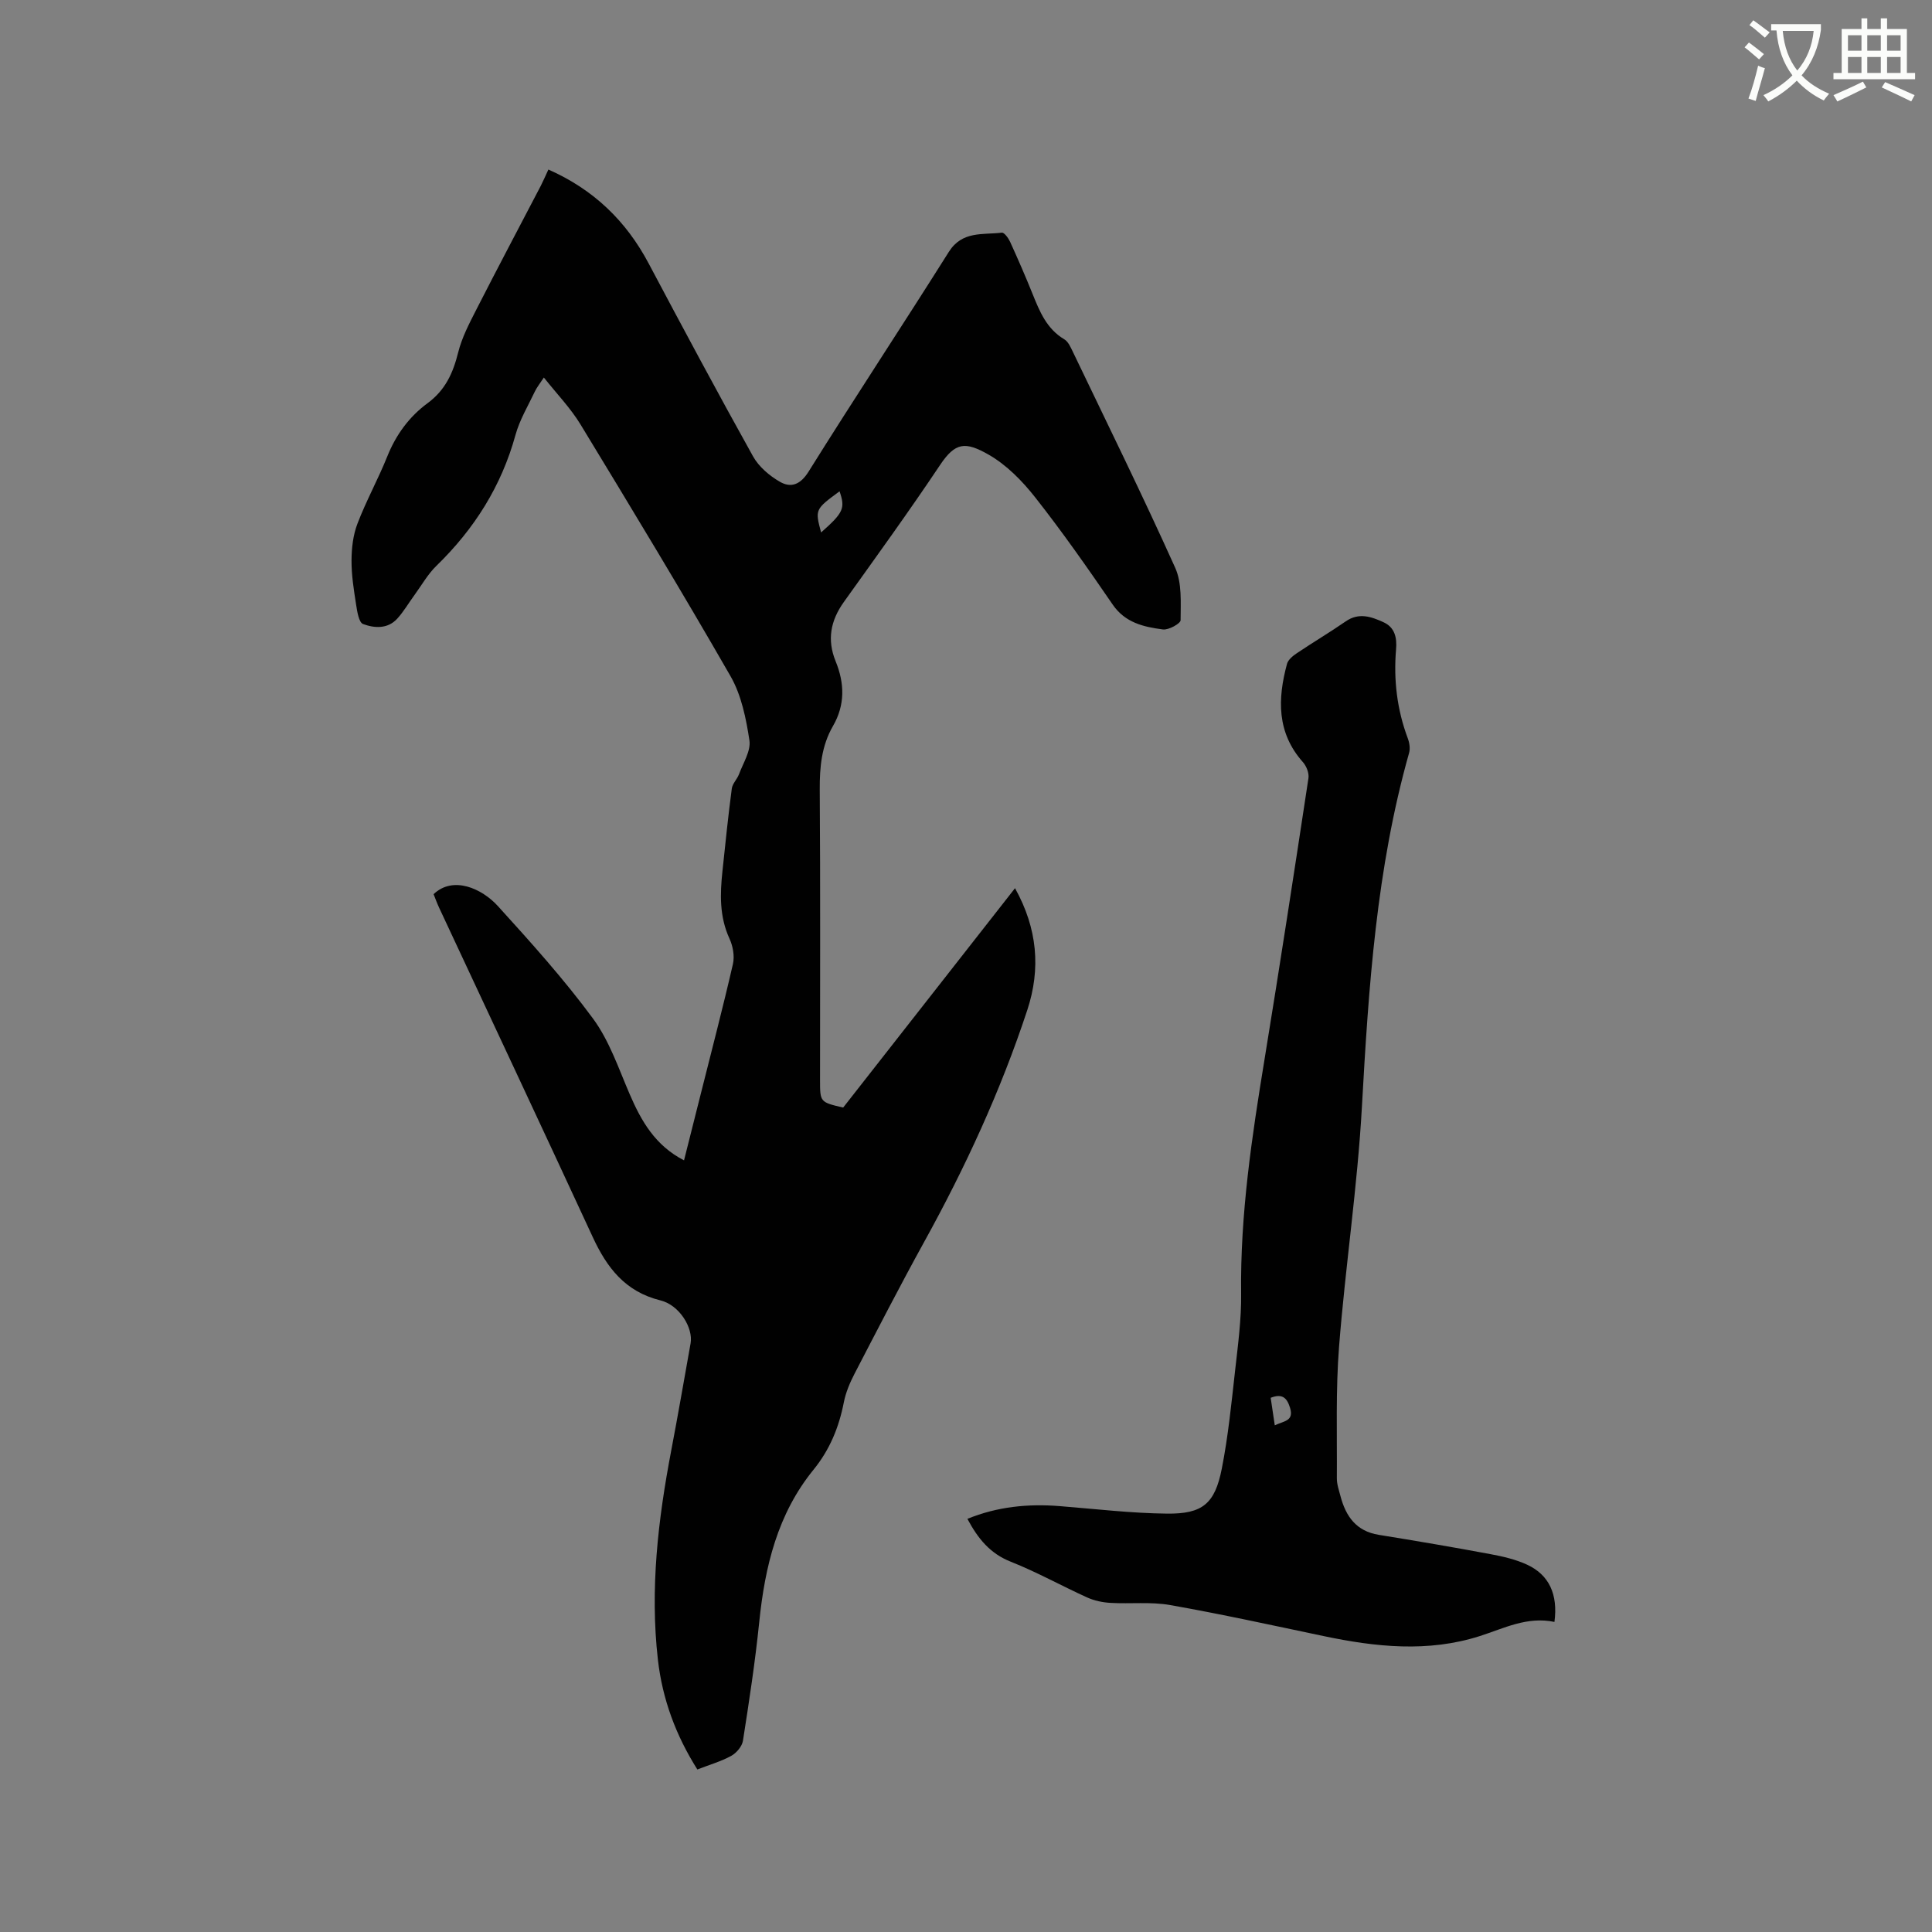 <svg enable-background="new 0 0 400 400" viewBox="0 0 400 400" xmlns="http://www.w3.org/2000/svg"><rect x="0" y="0" width="400" height="400" fill="#808080" stroke="none"/><path d="m362.1 8.8c1.1.8 2.1 1.6 3.1 2.4l-1 1.1c-1.3-1.1-2.3-2-3-2.5zm1.9 4.8c.5.2.9.4 1.4.5-.6 2.3-1.3 4.5-1.9 6.8l-1.5-.5c.8-2.1 1.4-4.3 2-6.8zm-1-9.4c1.3.9 2.4 1.8 3.4 2.5l-1 1.1c-1.4-1.2-2.4-2.1-3.2-2.6zm3.7 2.2v-1.4h10.3v1.2c-.5 3.6-1.8 6.8-4 9.4 1.5 1.6 3.4 2.8 5.7 3.8-.3.4-.7.8-1.1 1.4-2.3-1.1-4.1-2.5-5.6-4.1-1.6 1.6-3.6 3.1-5.9 4.3-.3-.5-.7-.9-1-1.3 2.4-1.1 4.4-2.5 6-4.1-1.9-2.5-3-5.6-3.3-9.3h-1.1zm8.8 0h-6.4c.3 3.3 1.3 6 3 8.2 2-2.3 3.1-5.1 3.4-8.2z" fill="#fbfcfa"/><path d="m385.3 3.8h1.3v2.2h2.8v-2.2h1.3v2.2h4.1v9.1h1.7v1.3h-16.9v-1.3h1.7v-9.1h4.1v-2.2zm.4 13.1.7 1.2c-1.8.9-3.8 1.9-6 2.9-.2-.4-.5-.8-.8-1.3 2.3-1 4.3-1.9 6.1-2.8zm-3.1-6.4h2.8v-3.2h-2.8zm0 4.6h2.8v-3.3h-2.8zm4-4.6h2.8v-3.2h-2.8zm0 4.6h2.8v-3.3h-2.8zm3.7 1.9c2.1.9 4.1 1.8 6.1 2.7l-.7 1.3c-2.2-1.1-4.2-2-6.1-2.9zm3.2-9.7h-2.8v3.2h2.8zm-2.8 7.8h2.8v-3.3h-2.8z" fill="#fbfcfa"/><g fill="#010101"><path d="m113.54 35.1c9.32 4.12 16.07 10.6 20.75 19.43 7.1 13.37 14.24 26.72 21.61 39.94 1.2 2.16 3.41 4.04 5.59 5.29 2.26 1.29 4.21.62 5.92-2.12 9.53-15.26 19.45-30.27 29.04-45.5 2.77-4.39 7.05-3.49 10.97-3.97.5-.06 1.36 1.13 1.71 1.89 1.62 3.56 3.19 7.16 4.65 10.79 1.47 3.65 2.92 7.23 6.57 9.4.81.48 1.31 1.63 1.76 2.56 7.14 14.89 14.44 29.71 21.21 44.76 1.42 3.17 1.12 7.2 1.11 10.84 0 .68-2.49 2.07-3.66 1.91-3.96-.52-7.81-1.37-10.4-5.15-5.15-7.51-10.38-15-16.01-22.15-2.69-3.43-5.97-6.78-9.71-8.91-4.79-2.72-6.86-2.57-10.03 2.18-6.42 9.6-13.2 18.96-19.92 28.36-2.75 3.85-3.5 7.83-1.69 12.26 1.85 4.54 1.99 9.02-.56 13.42-2.35 4.07-2.76 8.49-2.73 13.15.14 20.04.06 40.08.06 60.12 0 4.59 0 4.59 4.79 5.71 11.75-15 23.55-30.07 35.58-45.42 4.65 8.36 5.35 16.68 2.55 25.2-5.51 16.74-12.87 32.67-21.39 48.09-4.96 8.99-9.66 18.13-14.39 27.24-.96 1.86-1.81 3.86-2.21 5.9-1.01 5.18-2.91 9.83-6.29 13.98-7.45 9.16-10.06 20.07-11.23 31.54-.84 8.22-2.09 16.39-3.37 24.56-.18 1.17-1.34 2.53-2.42 3.13-2.11 1.16-4.48 1.83-7.02 2.82-4.43-7.01-7.24-14.54-8.17-22.74-1.66-14.59.03-28.97 2.76-43.29 1.41-7.39 2.69-14.8 4.01-22.2.56-3.17-2.27-7.91-6.25-8.89-7.29-1.8-11.08-6.77-14.01-13.11-10.53-22.76-21.19-45.46-31.8-68.18-.44-.94-.79-1.92-1.15-2.81 4.05-3.87 10.01-1.17 13.31 2.46 6.84 7.53 13.68 15.13 19.7 23.3 3.38 4.59 5.29 10.32 7.59 15.65 2.4 5.56 5.26 10.61 11.25 13.7 1.19-4.71 2.34-9.26 3.48-13.81 2.24-8.93 4.58-17.84 6.64-26.82.38-1.64.01-3.72-.71-5.28-2.1-4.56-1.96-9.25-1.45-14.01.6-5.69 1.18-11.38 1.93-17.05.14-1.04 1.11-1.95 1.5-2.99.85-2.31 2.48-4.82 2.15-6.99-.69-4.53-1.66-9.36-3.9-13.27-10.07-17.54-20.56-34.85-31.07-52.14-2.06-3.39-4.89-6.31-7.59-9.72-.79 1.21-1.44 2.01-1.87 2.91-1.4 2.96-3.14 5.85-4 8.97-2.92 10.61-8.52 19.47-16.36 27.09-1.79 1.74-3.07 4.02-4.56 6.07-1.19 1.62-2.21 3.39-3.55 4.87-1.98 2.19-4.74 2-7.09 1.13-.87-.32-1.22-2.58-1.44-4.01-.47-3.03-.97-6.1-.95-9.16.01-2.55.32-5.26 1.23-7.62 1.81-4.74 4.29-9.22 6.18-13.93 1.8-4.48 4.54-8.22 8.33-11 3.68-2.71 5.28-6.25 6.34-10.51.77-3.1 2.32-6.05 3.79-8.93 4.37-8.57 8.88-17.07 13.33-25.6.51-1 .96-2.06 1.56-3.34zm56.46 75.14c4.65-4.12 5.03-5 3.82-8.52-5.08 3.73-5.09 3.77-3.82 8.52z"/><path d="m321.83 335.8c-5.69-1.18-10.44 1.33-15.45 2.93-10.74 3.43-21.56 2.27-32.35 0-10.57-2.22-21.13-4.54-31.76-6.42-4.02-.71-8.24-.21-12.35-.45-1.63-.09-3.35-.45-4.83-1.12-5.3-2.4-10.41-5.26-15.81-7.4-4.29-1.69-6.8-4.77-8.99-8.88 6.23-2.54 12.6-3.16 19.17-2.63 7.38.59 14.77 1.47 22.16 1.55 7.36.08 9.91-2.05 11.34-9.31 1.33-6.74 2-13.61 2.77-20.45.59-5.25 1.3-10.54 1.23-15.81-.2-16.41 2.23-32.51 4.87-48.62 3.16-19.33 6.13-38.7 9.07-58.07.16-1.04-.41-2.5-1.14-3.32-5.44-6.11-5.26-13.1-3.3-20.35.24-.87 1.22-1.67 2.05-2.22 3.34-2.25 6.81-4.3 10.12-6.59 2.72-1.88 5.29-.96 7.8.18 2.35 1.07 2.82 3.2 2.61 5.62-.53 6.31.19 12.46 2.43 18.43.35.93.53 2.12.26 3.04-6.77 23.94-8.38 48.53-9.76 73.22-.92 16.59-3.43 33.08-4.73 49.66-.71 9.05-.4 18.18-.46 27.27-.01 1.24.44 2.5.76 3.72 1.1 4.17 3.26 7.24 7.91 7.99 7.73 1.25 15.45 2.56 23.14 4 2.58.48 5.22 1.09 7.58 2.18 4.55 2.11 6.42 6.13 5.66 11.85zm-57.9-40.7c1.88-.92 4.01-.85 3.16-3.63-.65-2.11-1.64-3-4.01-2.07.27 1.76.52 3.48.85 5.7z"/></g></svg>